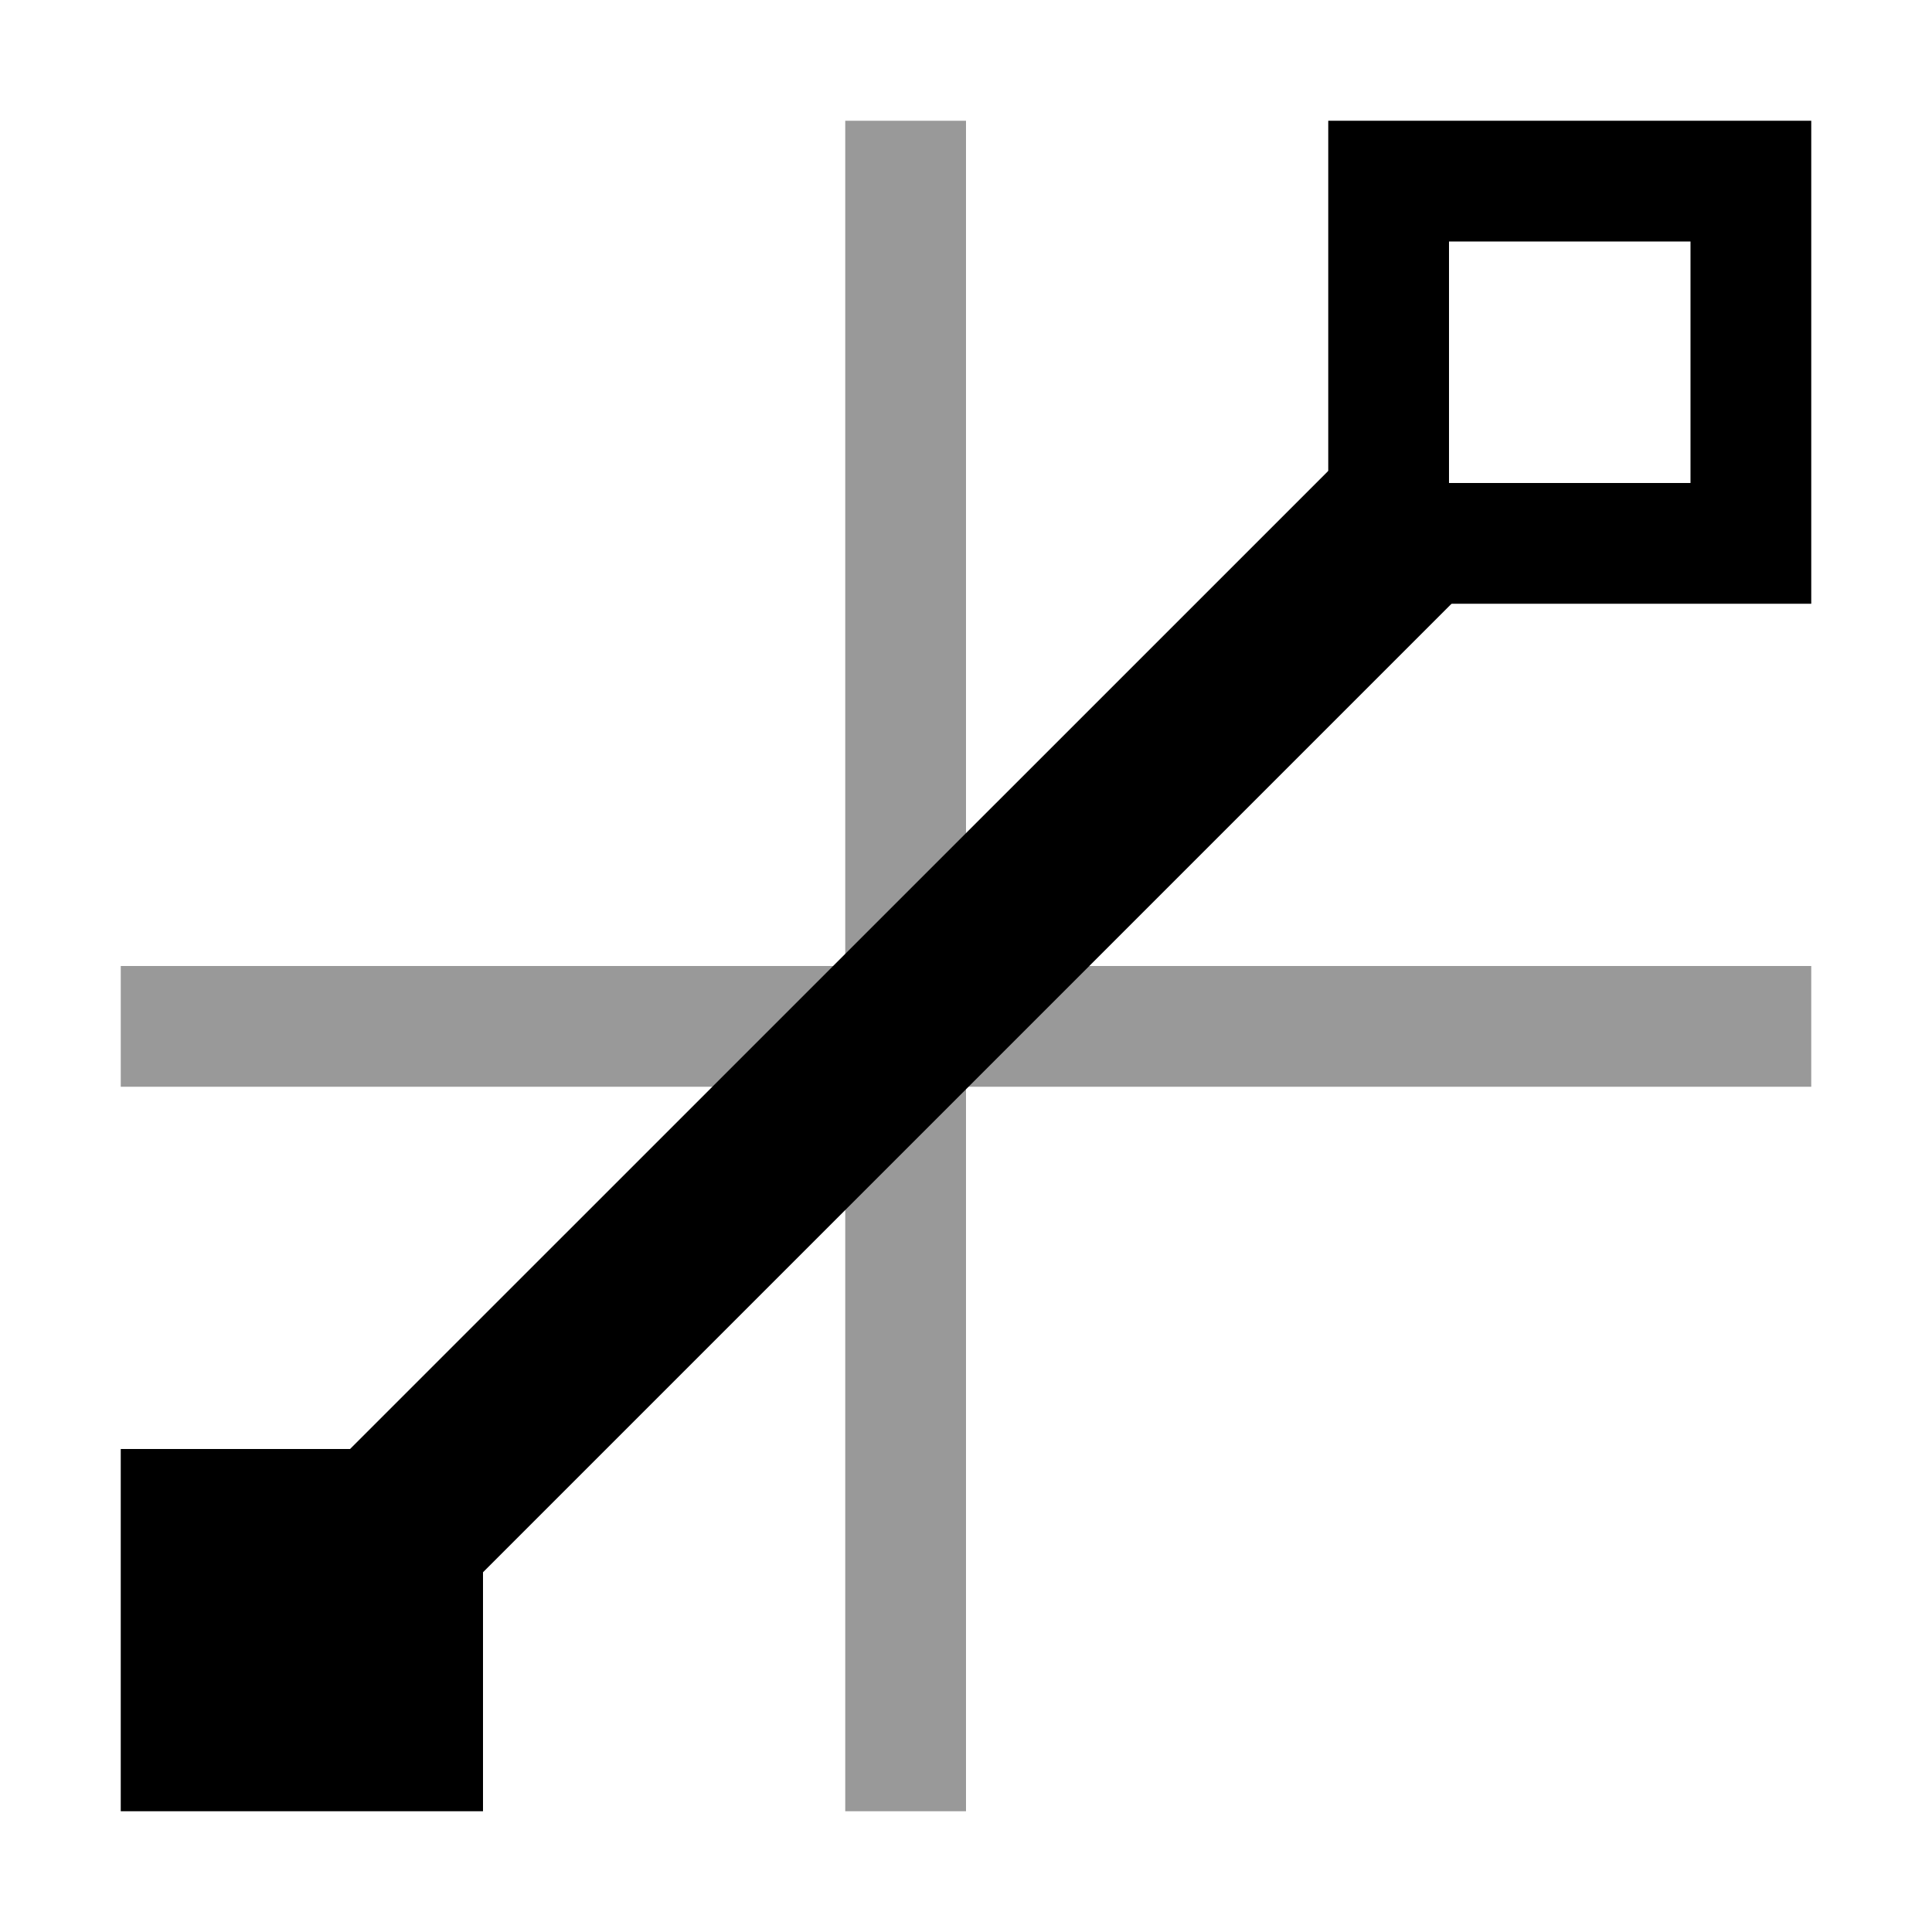 <svg width="16" height="16" viewBox="0 0 16 16" xmlns="http://www.w3.org/2000/svg"><style>@import '../colors.css';</style>
<path fill-rule="evenodd" clip-rule="evenodd" d="M8 1H7V8H1V9H7V15H8V9H15V8H8V1Z" fill-opacity="0.4"/>
<path fill-rule="evenodd" clip-rule="evenodd" d="M4 13.021V15H1V12H2.899L11.275 3.625L12.336 4.685L4 13.021Z"/>
<path fill-rule="evenodd" clip-rule="evenodd" d="M15 1H11V5H15V1ZM14 2H12V4H14V2Z" class="info"/>
</svg>
